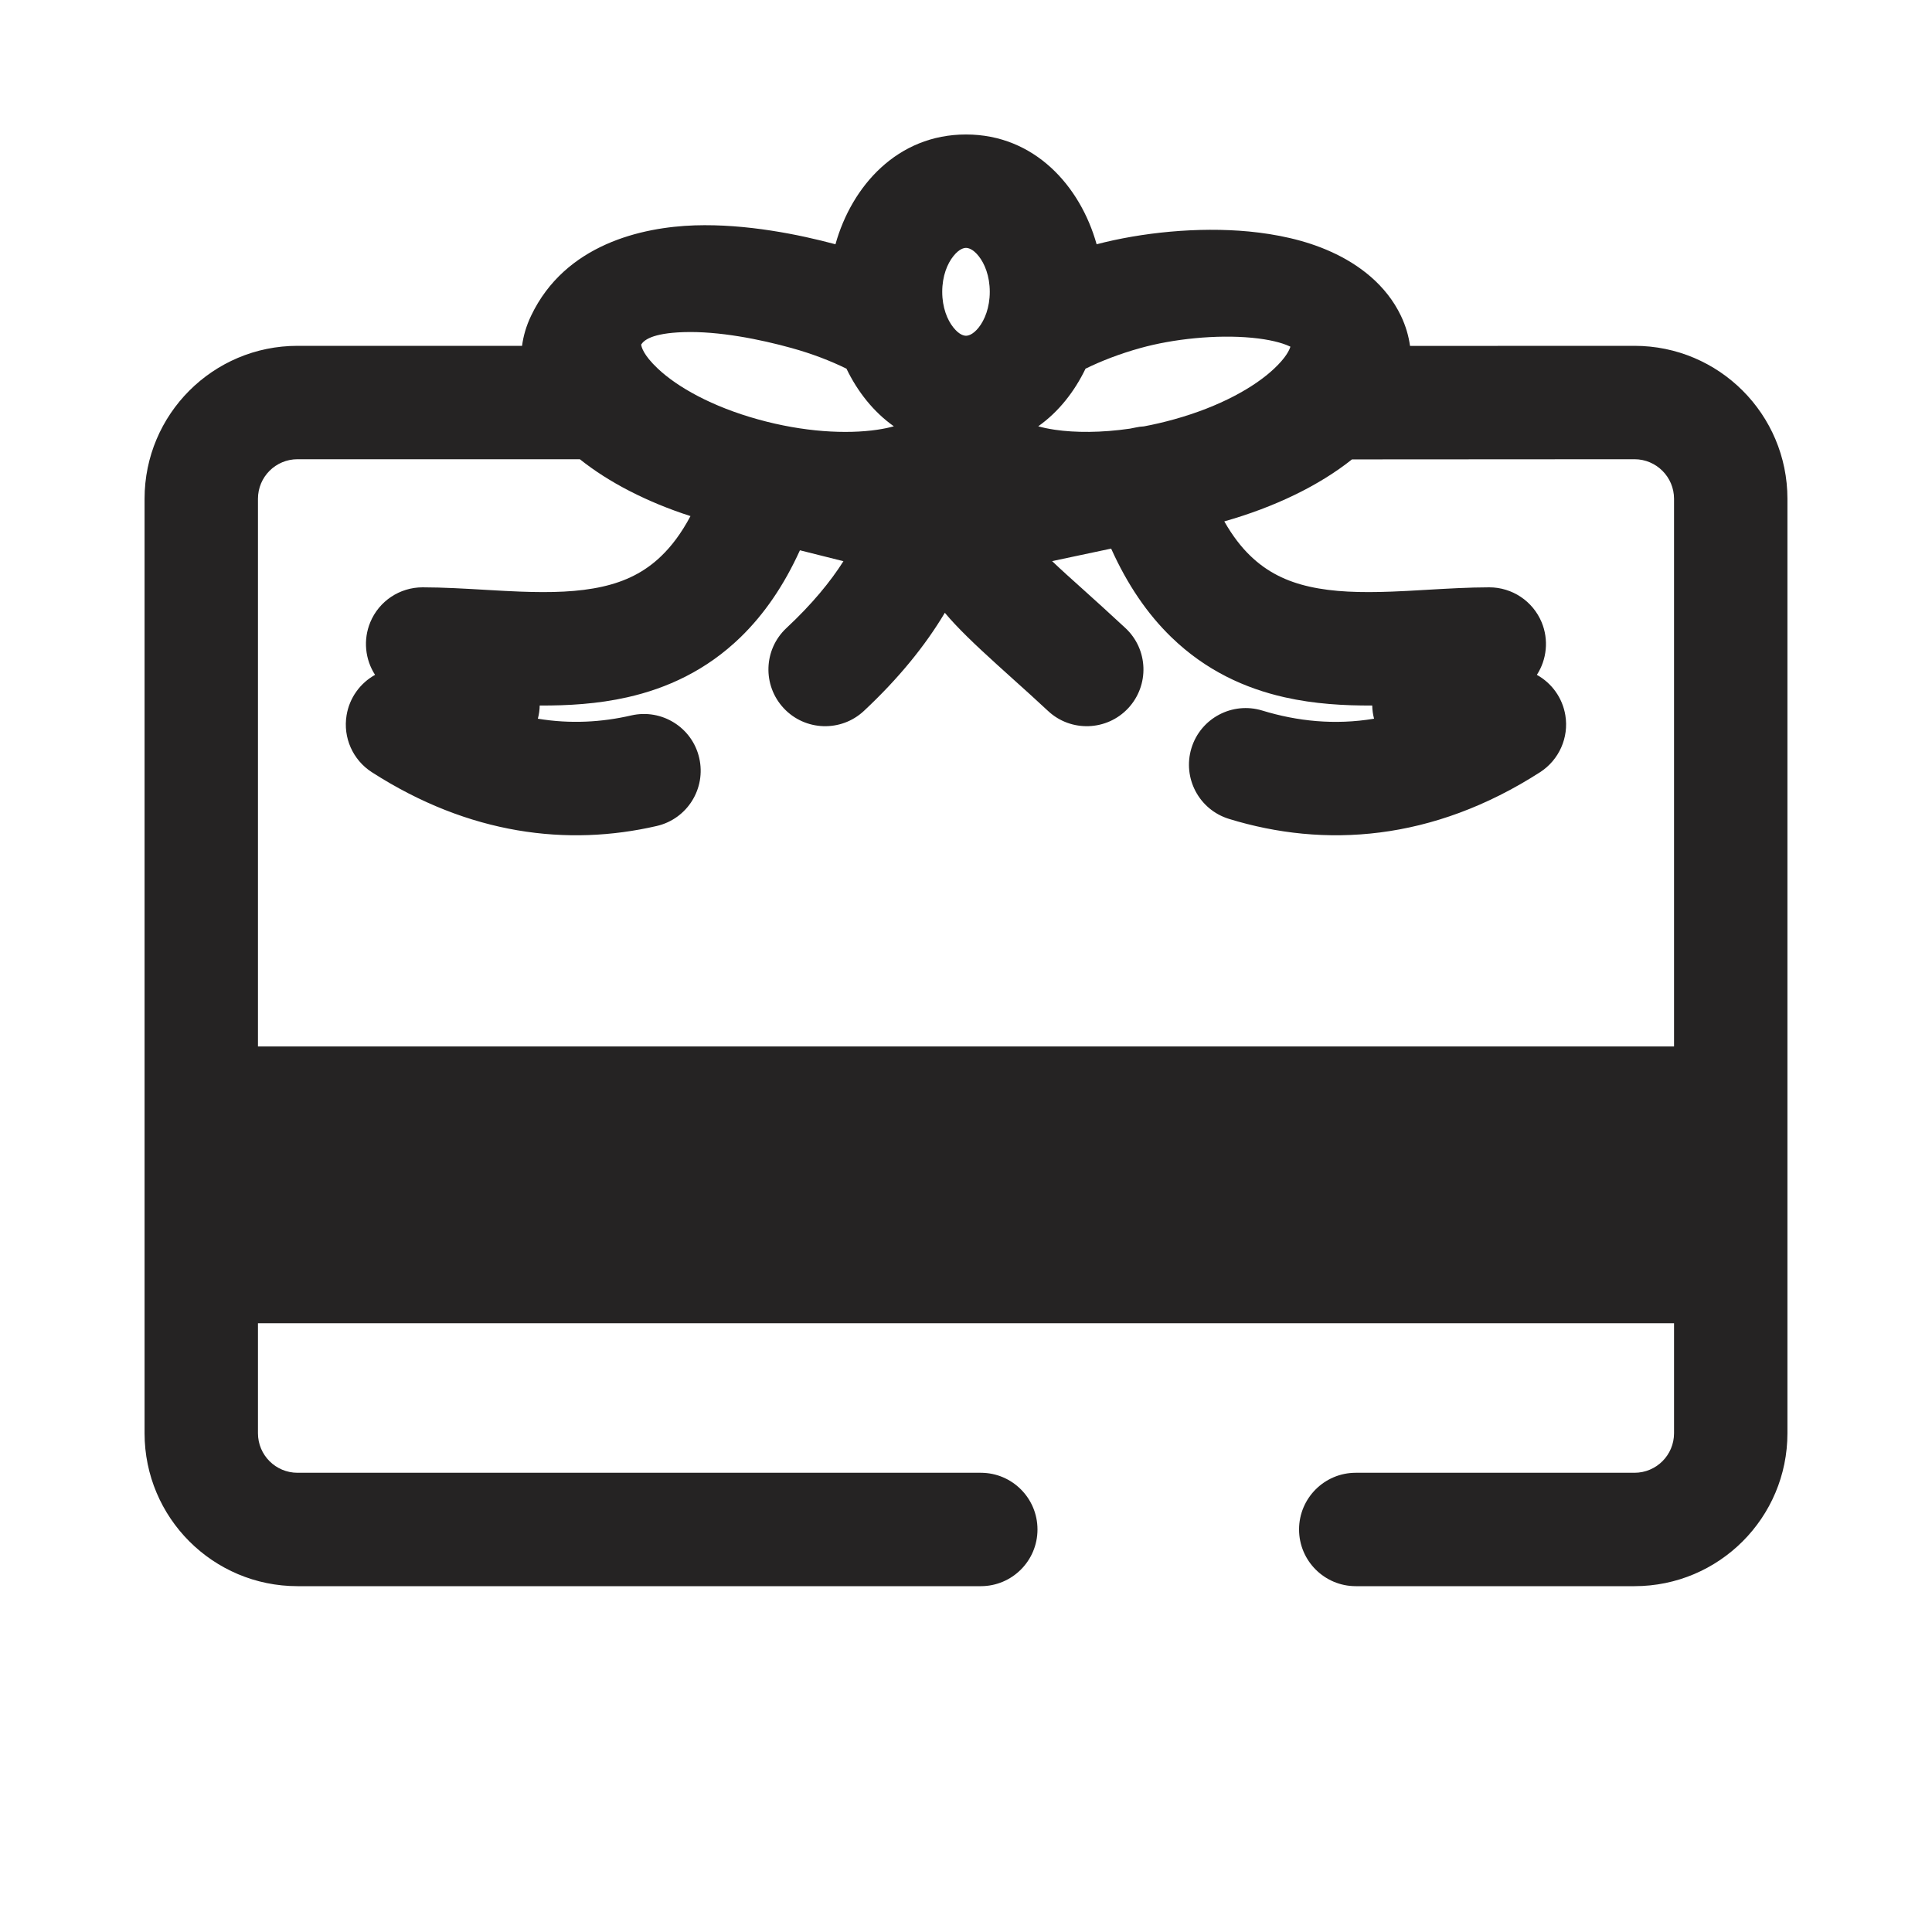 <svg width="23" height="23" viewBox="0 0 23 23" fill="none" xmlns="http://www.w3.org/2000/svg">
<g clip-path="url(#clip0_661_6317)">
<path fill-rule="evenodd" clip-rule="evenodd" d="M11.35 3.049C11.278 3.138 11.217 3.286 11.217 3.474C11.217 3.662 11.278 3.81 11.35 3.899C11.42 3.987 11.477 3.997 11.5 3.997C11.523 3.997 11.581 3.987 11.651 3.899C11.722 3.81 11.783 3.662 11.783 3.474C11.783 3.286 11.722 3.138 11.651 3.049C11.581 2.961 11.523 2.951 11.5 2.951C11.477 2.951 11.42 2.961 11.35 3.049ZM9.946 2.908C10.14 2.214 10.684 1.601 11.5 1.601C12.316 1.601 12.861 2.215 13.055 2.908C13.586 2.769 14.257 2.698 14.869 2.756C15.187 2.787 15.533 2.855 15.847 2.998C16.171 3.144 16.5 3.387 16.678 3.76C16.736 3.882 16.77 4.002 16.786 4.118L19.458 4.117C20.464 4.117 21.279 4.932 21.279 5.938V17.062C21.279 18.068 20.464 18.883 19.458 18.883H16.14C15.768 18.883 15.465 18.581 15.465 18.208C15.465 17.835 15.768 17.533 16.14 17.533H19.458C19.718 17.533 19.929 17.323 19.929 17.062V15.753H3.071V17.062C3.071 17.323 3.282 17.533 3.542 17.533H11.676C12.049 17.533 12.351 17.835 12.351 18.208C12.351 18.581 12.049 18.883 11.676 18.883H3.542C2.536 18.883 1.721 18.068 1.721 17.062V5.938C1.721 4.932 2.536 4.117 3.542 4.117H6.215C6.23 4.001 6.264 3.882 6.322 3.76C6.728 2.907 7.645 2.704 8.27 2.683C8.888 2.663 9.521 2.794 9.946 2.908ZM6.903 5.467H3.542C3.282 5.467 3.071 5.677 3.071 5.938V12.458H19.929V5.938C19.929 5.678 19.718 5.467 19.458 5.467L16.095 5.469C15.705 5.78 15.175 6.037 14.575 6.207C14.675 6.383 14.78 6.516 14.884 6.616C15.085 6.811 15.317 6.923 15.59 6.984C15.874 7.048 16.196 7.057 16.568 7.043C16.686 7.039 16.82 7.031 16.96 7.023L16.96 7.023L16.96 7.023C17.215 7.008 17.492 6.992 17.729 6.992C18.002 6.992 18.248 7.156 18.353 7.408C18.439 7.616 18.415 7.85 18.296 8.034C18.474 8.133 18.601 8.308 18.635 8.515C18.679 8.781 18.56 9.047 18.334 9.193C17.052 10.017 15.764 10.097 14.632 9.749C14.275 9.64 14.075 9.263 14.184 8.906C14.293 8.55 14.671 8.35 15.027 8.459C15.443 8.586 15.889 8.634 16.358 8.556C16.344 8.504 16.337 8.451 16.336 8.399C16.004 8.401 15.647 8.381 15.293 8.301C14.823 8.195 14.354 7.983 13.944 7.585C13.658 7.308 13.42 6.958 13.228 6.531L12.525 6.68C12.633 6.783 12.754 6.892 12.896 7.019L12.896 7.019C13.04 7.149 13.205 7.297 13.398 7.477C13.671 7.731 13.685 8.158 13.431 8.431C13.177 8.703 12.749 8.718 12.477 8.464C12.34 8.336 12.199 8.209 12.061 8.085L12.061 8.085C11.799 7.849 11.55 7.625 11.366 7.428C11.326 7.385 11.286 7.341 11.248 7.295C11.016 7.685 10.697 8.078 10.284 8.464C10.011 8.718 9.584 8.703 9.33 8.431C9.075 8.158 9.09 7.731 9.362 7.477C9.669 7.191 9.888 6.922 10.041 6.681L9.523 6.551C9.333 6.969 9.098 7.312 8.817 7.585C8.407 7.983 7.938 8.195 7.468 8.301C7.114 8.381 6.757 8.401 6.425 8.399C6.424 8.451 6.417 8.504 6.403 8.556C6.792 8.62 7.164 8.598 7.515 8.517C7.878 8.434 8.241 8.66 8.324 9.023C8.408 9.387 8.182 9.749 7.819 9.833C6.759 10.078 5.588 9.939 4.427 9.193C4.2 9.047 4.082 8.781 4.126 8.515C4.16 8.308 4.287 8.133 4.465 8.034C4.346 7.85 4.322 7.616 4.408 7.408C4.512 7.156 4.758 6.992 5.031 6.992C5.269 6.992 5.545 7.008 5.8 7.023L5.8 7.023L5.8 7.023L5.8 7.023C5.941 7.031 6.075 7.039 6.192 7.043C6.564 7.057 6.886 7.048 7.171 6.984C7.444 6.923 7.676 6.811 7.876 6.616C7.992 6.504 8.109 6.353 8.22 6.144C7.703 5.977 7.248 5.743 6.903 5.467ZM10.077 4.389C10.208 4.661 10.398 4.903 10.641 5.075C10.588 5.09 10.523 5.104 10.443 5.116C10.076 5.17 9.567 5.144 9.022 4.992C8.478 4.841 8.066 4.61 7.831 4.388C7.655 4.222 7.636 4.127 7.633 4.102C7.664 4.053 7.755 3.967 8.137 3.954C8.554 3.94 9.049 4.039 9.426 4.144C9.671 4.212 9.89 4.297 10.077 4.389ZM13.618 5.076C13.735 5.054 13.856 5.026 13.978 4.992C14.522 4.841 14.934 4.61 15.169 4.388C15.308 4.257 15.349 4.17 15.362 4.127C15.356 4.124 15.351 4.122 15.344 4.119C15.26 4.081 15.115 4.041 14.903 4.021C14.481 3.981 13.967 4.034 13.574 4.144C13.329 4.212 13.111 4.297 12.923 4.389C12.792 4.661 12.603 4.903 12.36 5.075C12.412 5.09 12.477 5.104 12.557 5.116C12.802 5.152 13.111 5.152 13.451 5.103L13.516 5.09C13.55 5.082 13.584 5.078 13.618 5.076ZM15.395 4.147C15.395 4.147 15.394 4.146 15.393 4.145C15.395 4.146 15.395 4.147 15.395 4.147Z" fill="#252323"/>
</g>
<defs>
<clipPath id="clip0_661_6317">
<rect width="23" height="23" fill="white"/>
</clipPath>
</defs>
</svg>
